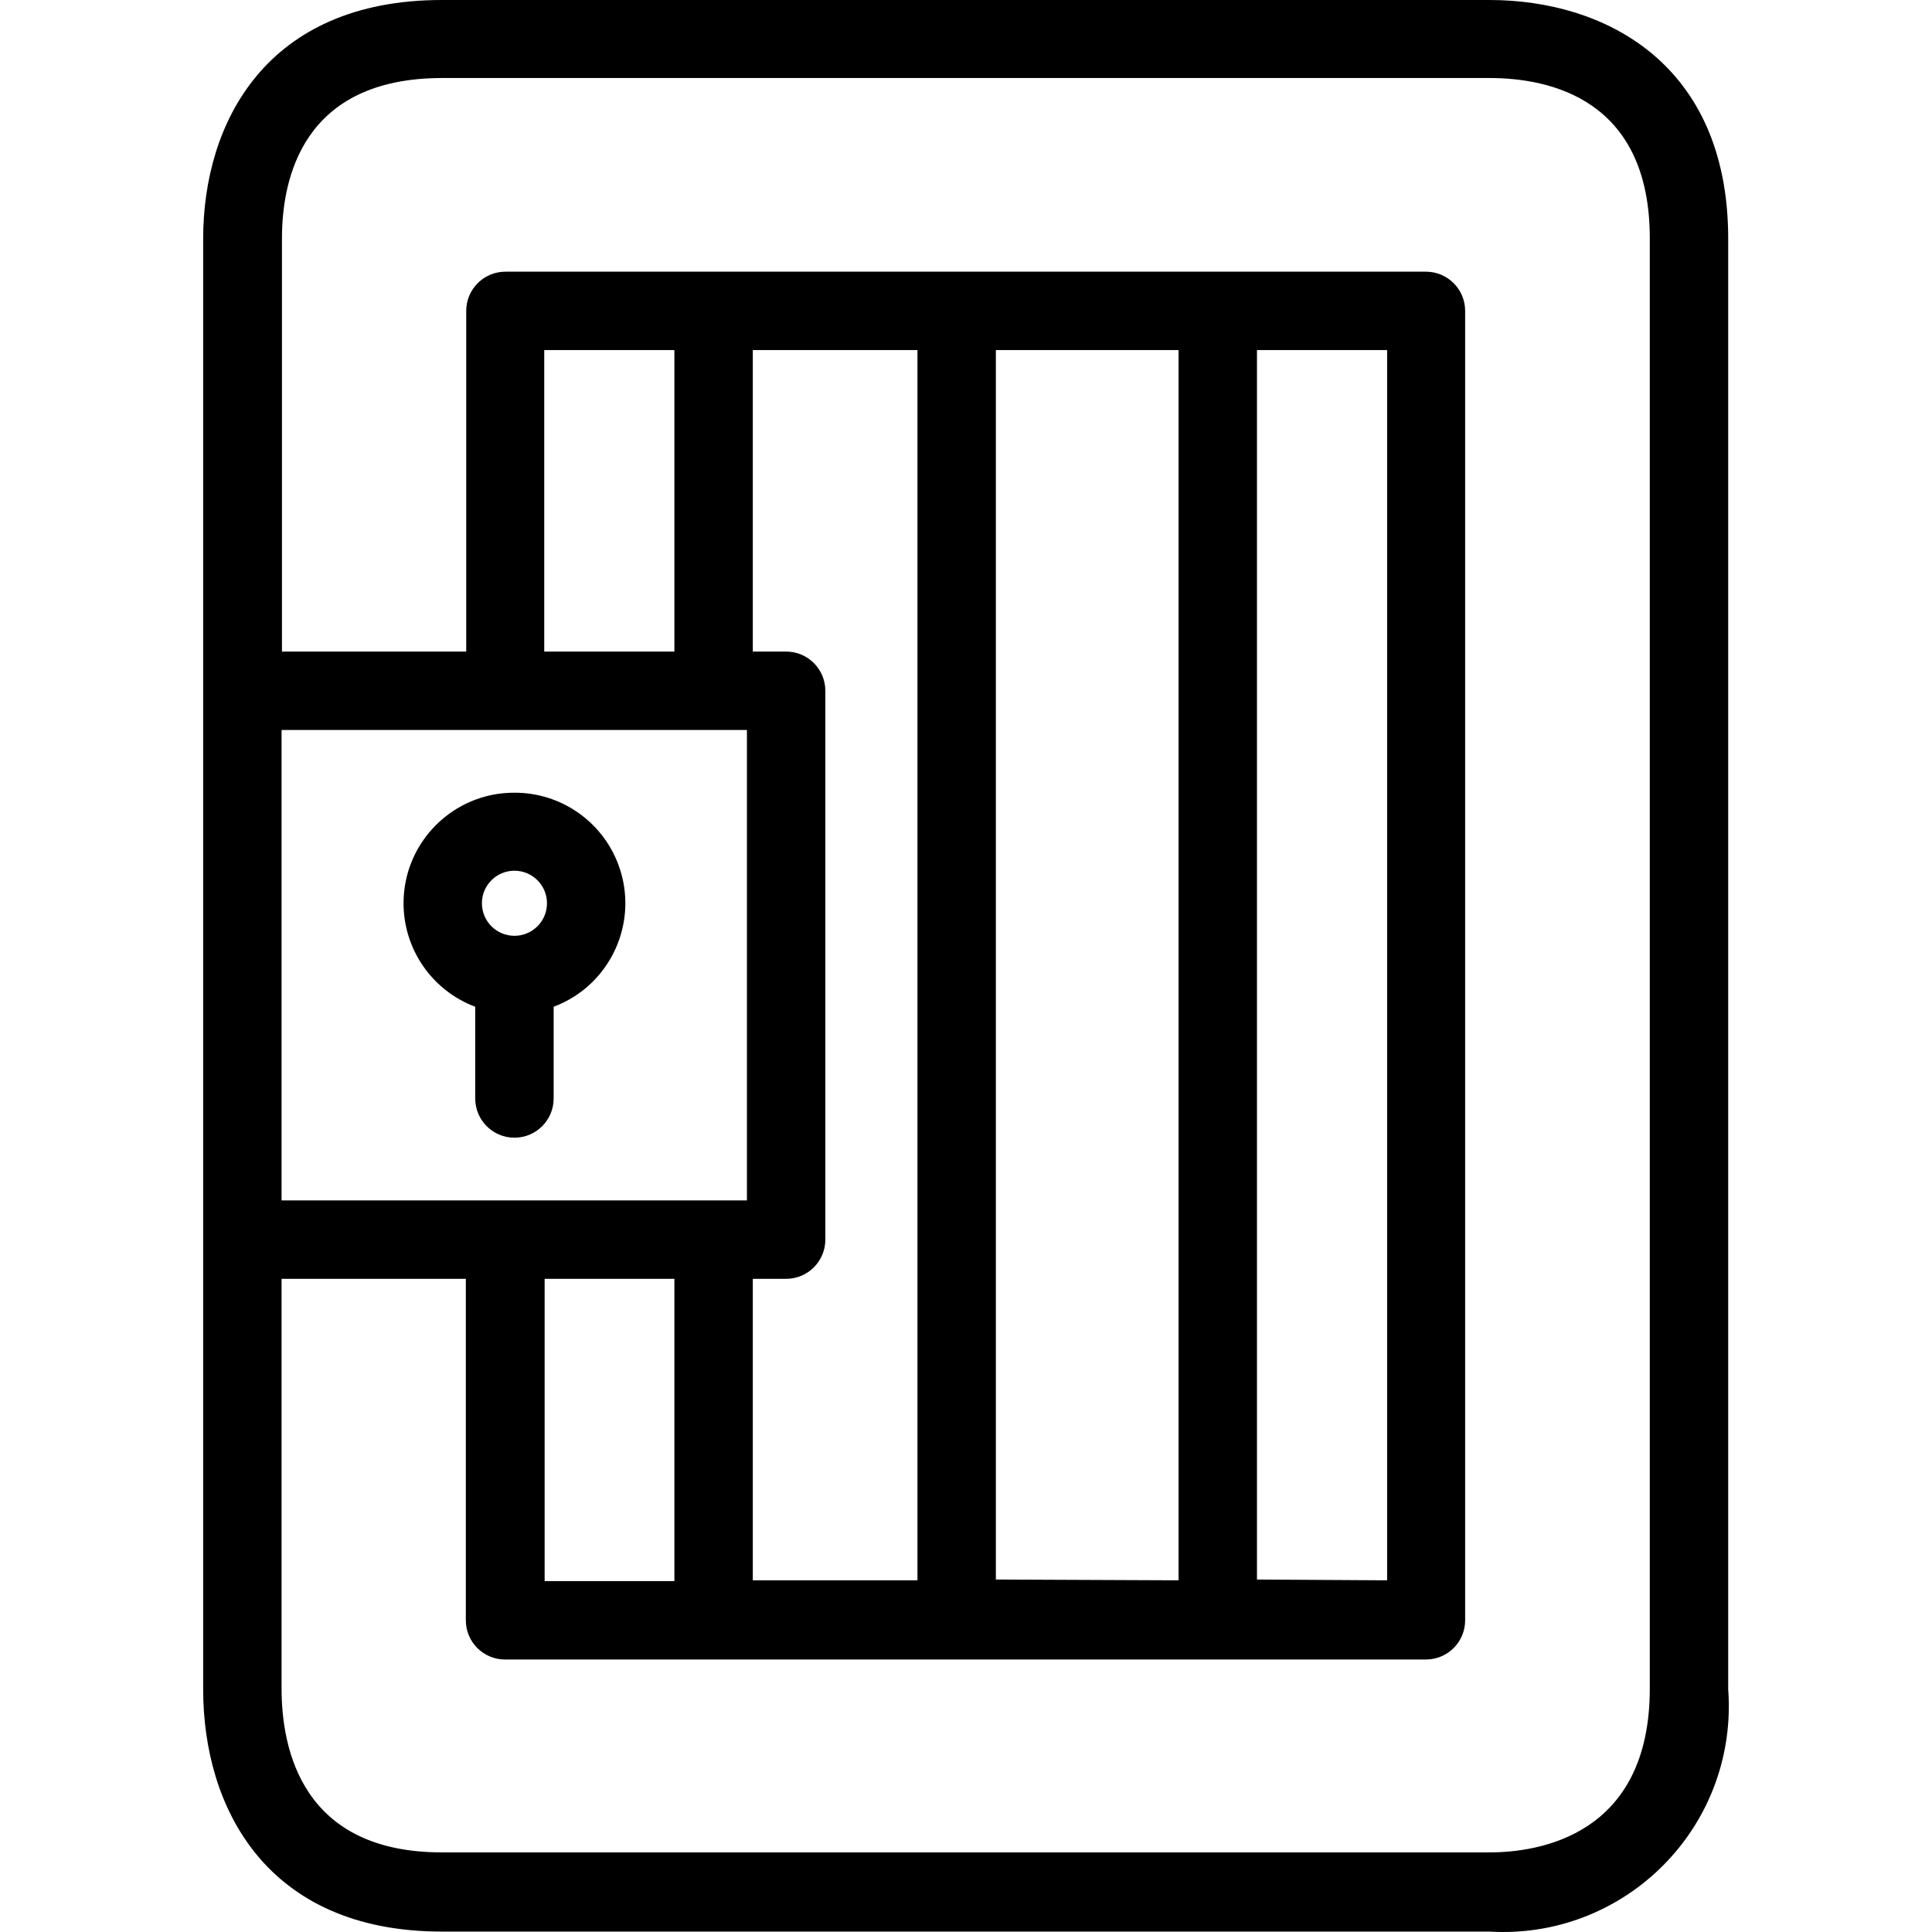 <?xml version="1.0" encoding="iso-8859-1"?>
<!-- Generator: Adobe Illustrator 19.0.0, SVG Export Plug-In . SVG Version: 6.00 Build 0)  -->
<svg version="1.1" id="Capa_1" xmlns="http://www.w3.org/2000/svg" xmlns:xlink="http://www.w3.org/1999/xlink" x="0px" y="0px"
	 viewBox="0 0 394.245 394.245" style="enable-background:new 0 0 394.245 394.245;" xml:space="preserve">
<g>
	<g>
		<path d="M352.658,344.72v-296c0-35.76-25.2-48.72-48.72-48.72H90.178c-35.92,0-48.72,25.12-48.72,48.72v296
			c0,24,12.8,49.44,48.72,49.44h213.76c25.403,1.529,47.236-17.825,48.766-43.228C352.828,348.863,352.813,346.787,352.658,344.72z
			 M57.458,148.96h94.96v96h-94.96V148.96z M111.058,132.96V71.44h26.56v61.52H111.058z M137.618,260.96v61.68h-26.48v-61.68
			H137.618z M336.658,344.56c0,30.16-22.88,33.44-32.72,33.44H90.178c-28.48,0-32.72-20.96-32.72-33.44v-83.6h37.6v69.68
			c0,4.418,3.582,8,8,8h187.92c4.418,0,8-3.582,8-8V63.44c0-4.418-3.582-8-8-8h-187.84c-4.418,0-8,3.582-8,8v69.52h-37.6V48.64
			c0-12.24,4.24-32.72,32.72-32.72h213.68c12.24,0,32.72,4.24,32.72,32.72V344.56z M160.418,132.96h-6.8V71.44h33.6v251.04h-33.6
			v-61.52h6.8c4.418,0,8-3.582,8-8v-112C168.418,136.542,164.836,132.96,160.418,132.96z M203.218,322.32V71.44h37.28v251.04
			L203.218,322.32z M256.498,322.32V71.44h26.56v251.04L256.498,322.32z"/>
	</g>
</g>
<g>
	<g>
		<path d="M126.167,176.389c-3.314-8.824-11.764-14.658-21.19-14.629c-12.459-0.038-22.591,10.031-22.629,22.49
			c-0.029,9.426,5.805,17.876,14.629,21.19v18.72c0,4.418,3.582,8,8,8s8-3.582,8-8v-18.72
			C124.642,201.06,130.547,188.054,126.167,176.389z M104.978,190.96c-3.667,0-6.64-2.973-6.64-6.64s2.973-6.64,6.64-6.64
			s6.64,2.973,6.64,6.64S108.645,190.96,104.978,190.96z"/>
	</g>
</g>
<g>
</g>
<g>
</g>
<g>
</g>
<g>
</g>
<g>
</g>
<g>
</g>
<g>
</g>
<g>
</g>
<g>
</g>
<g>
</g>
<g>
</g>
<g>
</g>
<g>
</g>
<g>
</g>
<g>
</g>
</svg>
